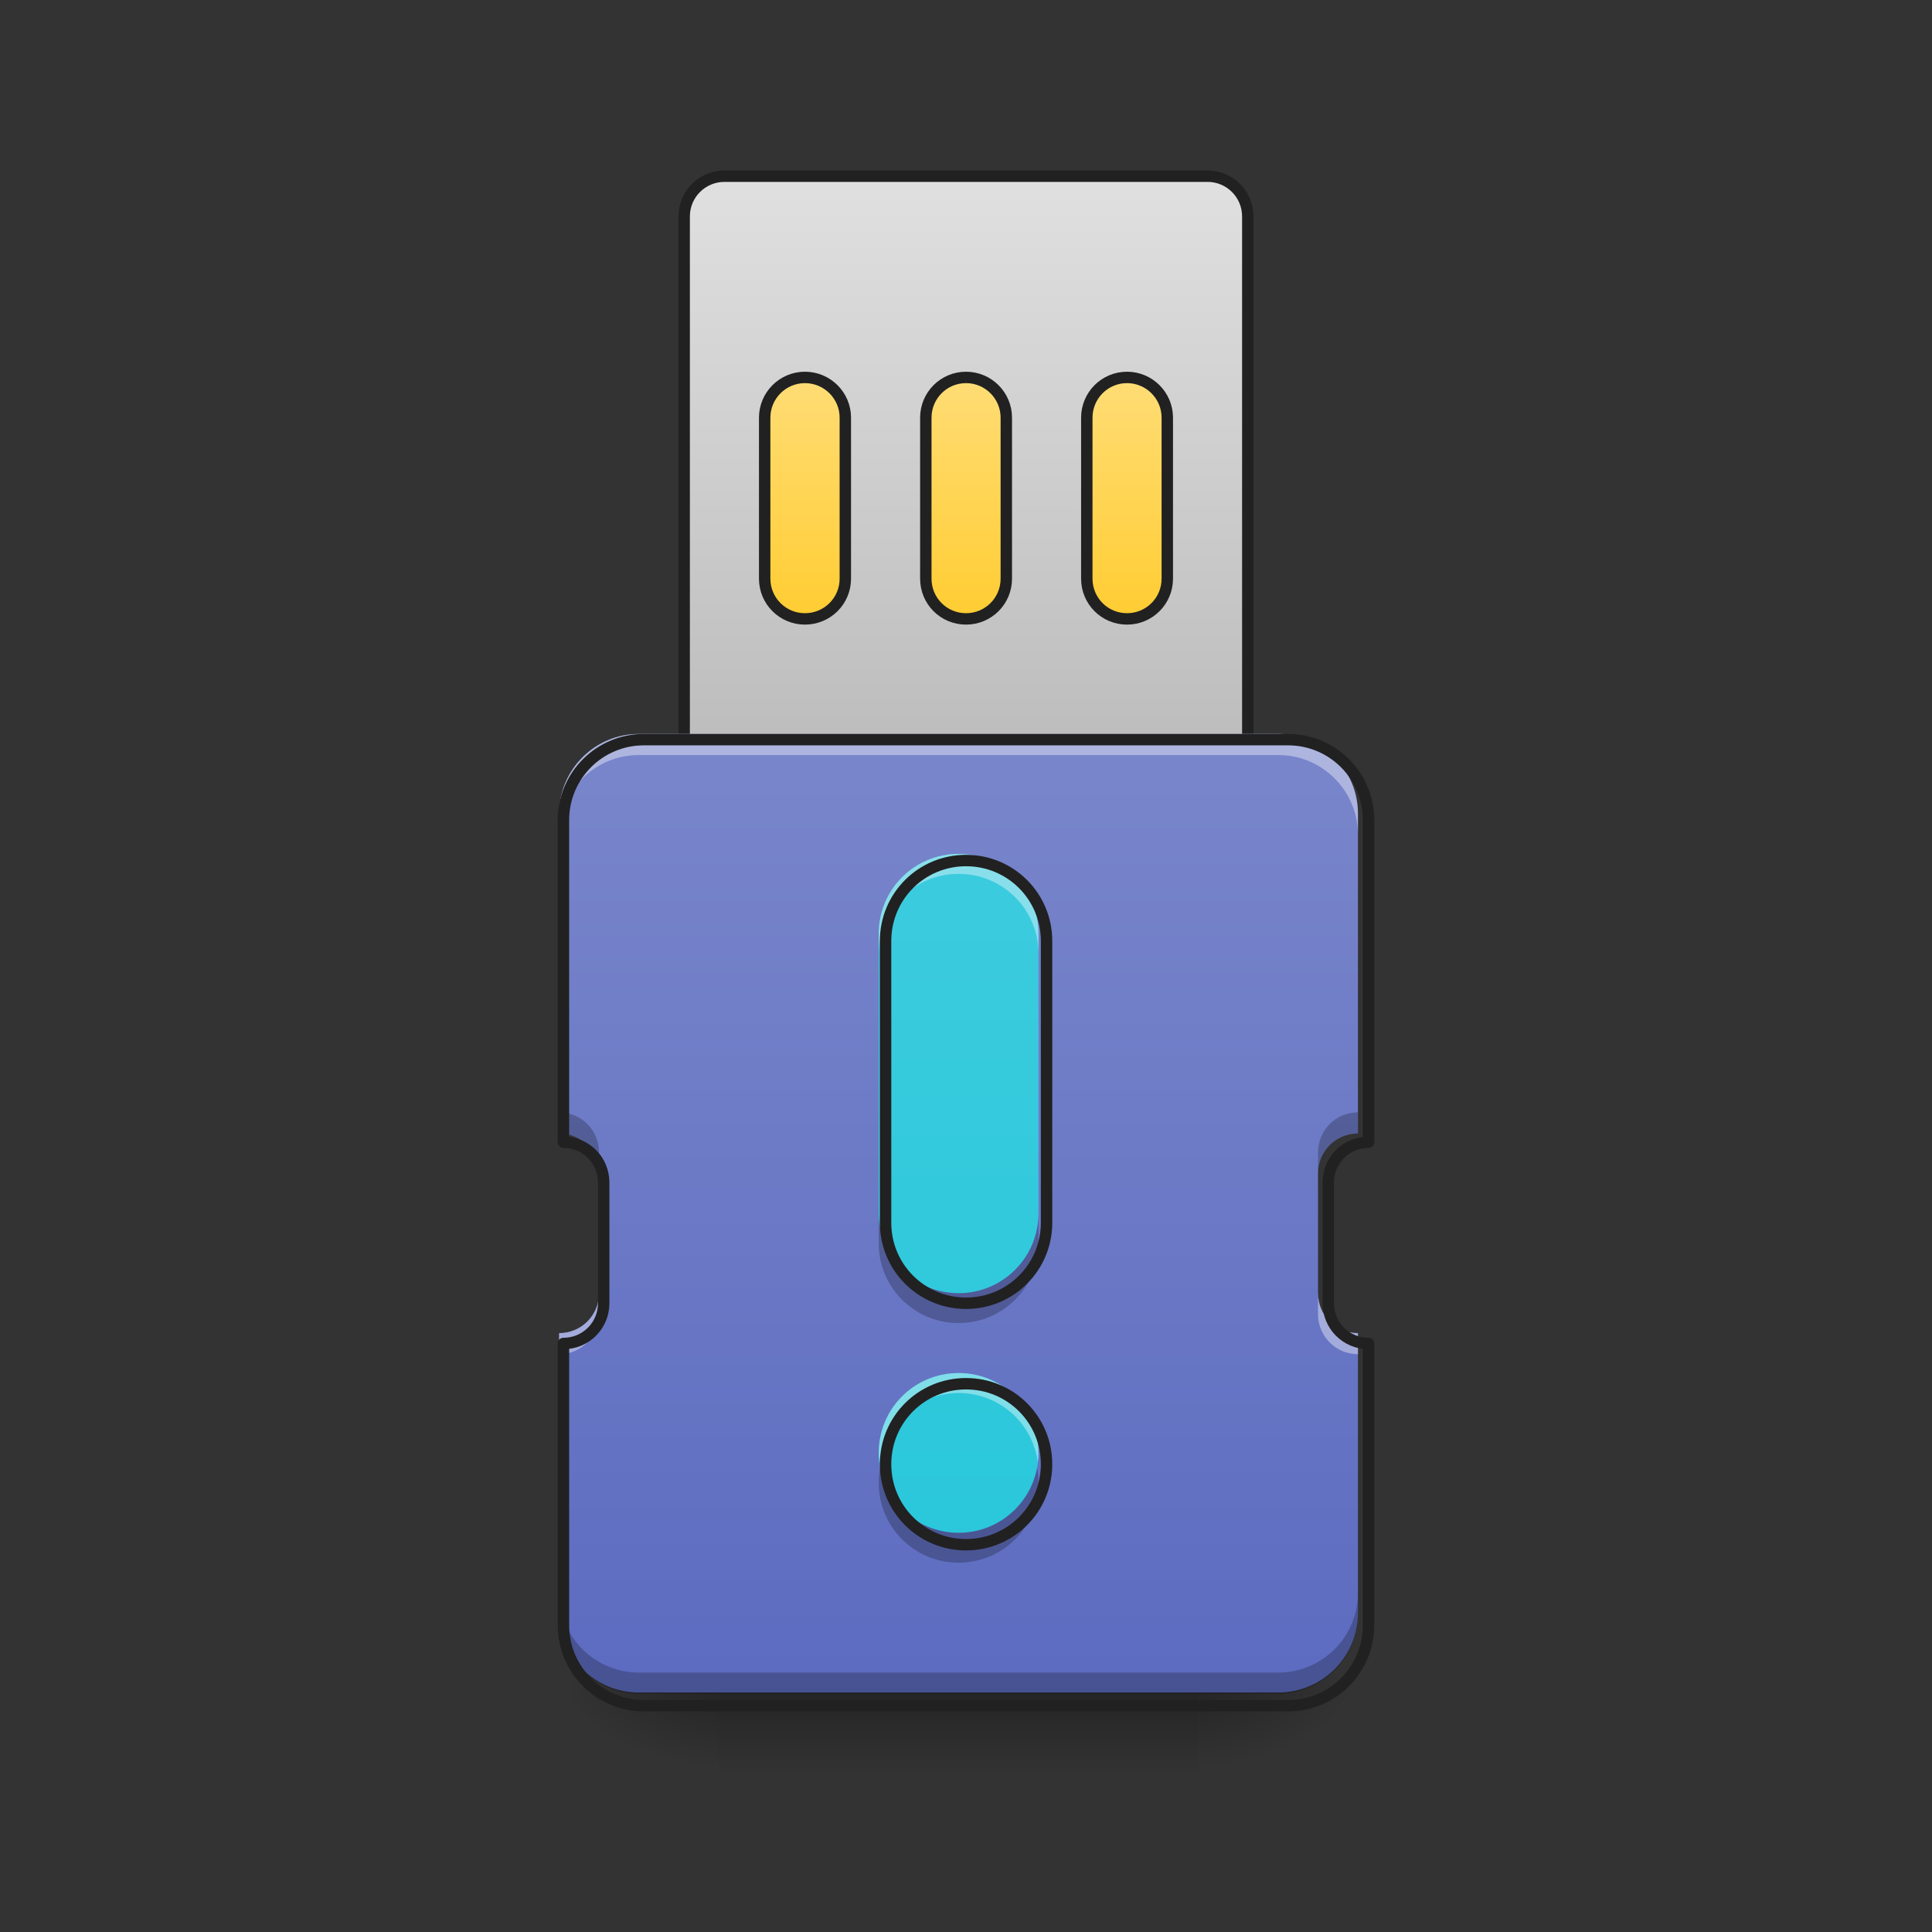 <?xml version="1.0" encoding="UTF-8"?>
<svg xmlns="http://www.w3.org/2000/svg" xmlns:xlink="http://www.w3.org/1999/xlink" width="48px" height="48px" viewBox="0 0 48 48" version="1.1">
<rect x="0" y="0" width="48" height="48" fill="#333333" stroke="none"/>
<defs>
<linearGradient id="linear0" gradientUnits="userSpaceOnUse" x1="508" y1="233.5" x2="508" y2="254.667" gradientTransform="matrix(0.094,0,0,0.094,-23.815,20.158)">
<stop offset="0" style="stop-color:rgb(0%,0%,0%);stop-opacity:0.275;"/>
<stop offset="1" style="stop-color:rgb(0%,0%,0%);stop-opacity:0;"/>
</linearGradient>
<radialGradient id="radial0" gradientUnits="userSpaceOnUse" cx="450.909" cy="189.579" fx="450.909" fy="189.579" r="21.167" gradientTransform="matrix(0,-0.117,-0.211,-0,69.265,95.393)">
<stop offset="0" style="stop-color:rgb(0%,0%,0%);stop-opacity:0.314;"/>
<stop offset="0.222" style="stop-color:rgb(0%,0%,0%);stop-opacity:0.275;"/>
<stop offset="1" style="stop-color:rgb(0%,0%,0%);stop-opacity:0;"/>
</radialGradient>
<radialGradient id="radial1" gradientUnits="userSpaceOnUse" cx="450.909" cy="189.579" fx="450.909" fy="189.579" r="21.167" gradientTransform="matrix(-0,0.117,0.211,0,-21.636,-11.291)">
<stop offset="0" style="stop-color:rgb(0%,0%,0%);stop-opacity:0.314;"/>
<stop offset="0.222" style="stop-color:rgb(0%,0%,0%);stop-opacity:0.275;"/>
<stop offset="1" style="stop-color:rgb(0%,0%,0%);stop-opacity:0;"/>
</radialGradient>
<radialGradient id="radial2" gradientUnits="userSpaceOnUse" cx="450.909" cy="189.579" fx="450.909" fy="189.579" r="21.167" gradientTransform="matrix(-0,-0.117,0.211,-0,-21.636,95.393)">
<stop offset="0" style="stop-color:rgb(0%,0%,0%);stop-opacity:0.314;"/>
<stop offset="0.222" style="stop-color:rgb(0%,0%,0%);stop-opacity:0.275;"/>
<stop offset="1" style="stop-color:rgb(0%,0%,0%);stop-opacity:0;"/>
</radialGradient>
<radialGradient id="radial3" gradientUnits="userSpaceOnUse" cx="450.909" cy="189.579" fx="450.909" fy="189.579" r="21.167" gradientTransform="matrix(0,0.117,-0.211,0,69.265,-11.291)">
<stop offset="0" style="stop-color:rgb(0%,0%,0%);stop-opacity:0.314;"/>
<stop offset="0.222" style="stop-color:rgb(0%,0%,0%);stop-opacity:0.275;"/>
<stop offset="1" style="stop-color:rgb(0%,0%,0%);stop-opacity:0;"/>
</radialGradient>
<linearGradient id="linear1" gradientUnits="userSpaceOnUse" x1="254" y1="-41.667" x2="254" y2="-126.333" gradientTransform="matrix(1,0,0,1,0,0)">
<stop offset="0" style="stop-color:rgb(100%,79.216%,15.686%);stop-opacity:1;"/>
<stop offset="1" style="stop-color:rgb(100%,87.843%,50.98%);stop-opacity:1;"/>
</linearGradient>
<linearGradient id="linear2" gradientUnits="userSpaceOnUse" x1="960" y1="735.118" x2="960" y2="175.118" gradientTransform="matrix(1,0,0,1,0,-0)">
<stop offset="0" style="stop-color:rgb(74.118%,74.118%,74.118%);stop-opacity:1;"/>
<stop offset="1" style="stop-color:rgb(87.843%,87.843%,87.843%);stop-opacity:1;"/>
</linearGradient>
<linearGradient id="linear3" gradientUnits="userSpaceOnUse" x1="960" y1="1695.118" x2="960" y2="735.118" gradientTransform="matrix(0.025,0,0,0.025,0,0)">
<stop offset="0" style="stop-color:rgb(36.078%,41.961%,75.294%);stop-opacity:1;"/>
<stop offset="1" style="stop-color:rgb(47.451%,52.549%,79.608%);stop-opacity:1;"/>
</linearGradient>
<linearGradient id="linear4" gradientUnits="userSpaceOnUse" x1="960" y1="1695.118" x2="960" y2="175.118" gradientTransform="matrix(0.025,0,0,0.025,0,0)">
<stop offset="0" style="stop-color:rgb(14.902%,77.647%,85.49%);stop-opacity:1;"/>
<stop offset="1" style="stop-color:rgb(30.196%,81.569%,88.235%);stop-opacity:1;"/>
</linearGradient>
</defs>
<g id="surface1">
<path style=" stroke:none;fill-rule:nonzero;fill:url(#linear0);" d="M 17.859 42.051 L 29.77 42.051 L 29.77 44.035 L 17.859 44.035 Z M 17.859 42.051 "/>
<path style=" stroke:none;fill-rule:nonzero;fill:url(#radial0);" d="M 29.77 42.051 L 33.738 42.051 L 33.738 40.066 L 29.77 40.066 Z M 29.77 42.051 "/>
<path style=" stroke:none;fill-rule:nonzero;fill:url(#radial1);" d="M 17.859 42.051 L 13.891 42.051 L 13.891 44.035 L 17.859 44.035 Z M 17.859 42.051 "/>
<path style=" stroke:none;fill-rule:nonzero;fill:url(#radial2);" d="M 17.859 42.051 L 13.891 42.051 L 13.891 40.066 L 17.859 40.066 Z M 17.859 42.051 "/>
<path style=" stroke:none;fill-rule:nonzero;fill:url(#radial3);" d="M 29.77 42.051 L 33.738 42.051 L 33.738 44.035 L 29.77 44.035 Z M 29.77 42.051 "/>
<path style="fill-rule:nonzero;fill:url(#linear1);stroke-width:3;stroke-linecap:square;stroke-linejoin:round;stroke:rgb(12.941%,12.941%,12.941%);stroke-opacity:1;stroke-miterlimit:4;" d="M 201.064 -126.342 L 306.929 -126.342 C 312.762 -126.342 317.511 -121.592 317.511 -115.759 L 317.511 -52.266 C 317.511 -46.391 312.762 -41.683 306.929 -41.683 L 201.064 -41.683 C 195.231 -41.683 190.482 -46.391 190.482 -52.266 L 190.482 -115.759 C 190.482 -121.592 195.231 -126.342 201.064 -126.342 Z M 201.064 -126.342 " transform="matrix(0.094,0,0,0.094,0,20.158)"/>
<path style="fill-rule:nonzero;fill:url(#linear2);stroke-width:11.339;stroke-linecap:square;stroke-linejoin:round;stroke:rgb(12.941%,12.941%,12.941%);stroke-opacity:1;stroke-miterlimit:4;" d="M 719.931 175.101 C 697.886 175.101 679.935 192.895 679.935 215.098 L 679.935 735.048 C 679.935 757.251 697.886 775.044 719.931 775.044 L 1200.043 775.044 C 1222.088 775.044 1240.039 757.251 1240.039 735.048 L 1240.039 215.098 C 1240.039 192.895 1222.088 175.101 1200.043 175.101 Z M 799.924 375.082 C 822.126 375.082 840.077 393.033 840.077 415.078 L 840.077 575.063 C 840.077 597.266 822.126 615.059 799.924 615.059 C 777.879 615.059 759.927 597.266 759.927 575.063 L 759.927 415.078 C 759.927 393.033 777.879 375.082 799.924 375.082 Z M 960.066 375.082 C 982.111 375.082 1000.062 393.033 1000.062 415.078 L 1000.062 575.063 C 1000.062 597.266 982.111 615.059 960.066 615.059 C 937.863 615.059 920.07 597.266 920.07 575.063 L 920.07 415.078 C 920.07 393.033 937.863 375.082 960.066 375.082 Z M 1120.051 375.082 C 1142.096 375.082 1160.047 393.033 1160.047 415.078 L 1160.047 575.063 C 1160.047 597.266 1142.096 615.059 1120.051 615.059 C 1097.848 615.059 1080.054 597.266 1080.054 575.063 L 1080.054 415.078 C 1080.054 393.033 1097.848 375.082 1120.051 375.082 Z M 1120.051 375.082 " transform="matrix(0.025,0,0,0.025,0,0)"/>
<path style=" stroke:none;fill-rule:nonzero;fill:url(#linear3);" d="M 15.875 18.234 C 14.777 18.234 13.891 19.121 13.891 20.219 L 13.891 28.16 C 14.441 28.16 14.883 28.602 14.883 29.152 L 14.883 32.129 C 14.883 32.68 14.441 33.121 13.891 33.121 L 13.891 40.066 C 13.891 41.164 14.777 42.051 15.875 42.051 L 31.754 42.051 C 32.852 42.051 33.738 41.164 33.738 40.066 L 33.738 33.121 C 33.188 33.121 32.746 32.68 32.746 32.129 L 32.746 29.152 C 32.746 28.602 33.188 28.16 33.738 28.16 L 33.738 20.219 C 33.738 19.121 32.852 18.234 31.754 18.234 Z M 15.875 18.234 "/>
<path style=" stroke:none;fill-rule:nonzero;fill:rgb(100%,100%,100%);fill-opacity:0.392;" d="M 15.875 18.234 C 14.777 18.234 13.891 19.121 13.891 20.219 L 13.891 20.742 C 13.891 19.645 14.777 18.758 15.875 18.758 L 31.754 18.758 C 32.852 18.758 33.738 19.645 33.738 20.742 L 33.738 20.219 C 33.738 19.121 32.852 18.234 31.754 18.234 Z M 14.883 32.129 C 14.883 32.68 14.441 33.121 13.891 33.121 L 13.891 33.645 C 14.441 33.645 14.883 33.199 14.883 32.652 Z M 32.746 32.129 L 32.746 32.652 C 32.746 33.199 33.188 33.645 33.738 33.645 L 33.738 33.121 C 33.188 33.121 32.746 32.68 32.746 32.129 Z M 32.746 32.129 "/>
<path style=" stroke:none;fill-rule:nonzero;fill:rgb(0%,0%,0%);fill-opacity:0.235;" d="M 15.875 42.078 C 14.777 42.078 13.891 41.191 13.891 40.094 L 13.891 39.57 C 13.891 40.668 14.777 41.555 15.875 41.555 L 31.754 41.555 C 32.852 41.555 33.738 40.668 33.738 39.57 L 33.738 40.094 C 33.738 41.191 32.852 42.078 31.754 42.078 Z M 14.883 29.152 C 14.883 28.602 14.441 28.16 13.891 28.16 L 13.891 27.637 C 14.441 27.637 14.883 28.078 14.883 28.629 Z M 32.746 29.152 L 32.746 28.629 C 32.746 28.078 33.188 27.637 33.738 27.637 L 33.738 28.16 C 33.188 28.16 32.746 28.602 32.746 29.152 Z M 32.746 29.152 "/>
<path style="fill:none;stroke-width:11.339;stroke-linecap:square;stroke-linejoin:round;stroke:rgb(12.941%,12.941%,12.941%);stroke-opacity:1;stroke-miterlimit:4;" d="M 639.939 735.048 C 595.691 735.048 559.947 770.793 559.947 815.04 L 559.947 1135.167 C 582.149 1135.167 599.943 1152.961 599.943 1175.163 L 599.943 1295.152 C 599.943 1317.355 582.149 1335.148 559.947 1335.148 L 559.947 1615.121 C 559.947 1659.369 595.691 1695.114 639.939 1695.114 L 1280.035 1695.114 C 1324.283 1695.114 1360.028 1659.369 1360.028 1615.121 L 1360.028 1335.148 C 1337.825 1335.148 1320.031 1317.355 1320.031 1295.152 L 1320.031 1175.163 C 1320.031 1152.961 1337.825 1135.167 1360.028 1135.167 L 1360.028 815.04 C 1360.028 770.793 1324.283 735.048 1280.035 735.048 Z M 639.939 735.048 " transform="matrix(0.025,0,0,0.025,0,0)"/>
<path style=" stroke:none;fill-rule:nonzero;fill:url(#linear4);" d="M 23.816 21.215 C 22.715 21.215 21.832 22.098 21.832 23.199 L 21.832 30.145 C 21.832 31.242 22.715 32.129 23.816 32.129 C 24.914 32.129 25.801 31.242 25.801 30.145 L 25.801 23.199 C 25.801 22.098 24.914 21.215 23.816 21.215 Z M 23.816 34.113 C 22.715 34.113 21.832 34.996 21.832 36.098 C 21.832 37.195 22.715 38.082 23.816 38.082 C 24.914 38.082 25.801 37.195 25.801 36.098 C 25.801 34.996 24.914 34.113 23.816 34.113 Z M 23.816 34.113 "/>
<path style=" stroke:none;fill-rule:nonzero;fill:rgb(100%,100%,100%);fill-opacity:0.392;" d="M 23.816 21.215 C 22.715 21.215 21.832 22.098 21.832 23.199 L 21.832 23.695 C 21.832 22.594 22.715 21.711 23.816 21.711 C 24.914 21.711 25.801 22.594 25.801 23.695 L 25.801 23.199 C 25.801 22.098 24.914 21.215 23.816 21.215 Z M 23.816 34.113 C 22.715 34.113 21.832 34.996 21.832 36.098 C 21.832 36.18 21.836 36.266 21.844 36.344 C 21.969 35.363 22.801 34.609 23.816 34.609 C 24.832 34.609 25.664 35.363 25.785 36.344 C 25.793 36.266 25.801 36.18 25.801 36.098 C 25.801 34.996 24.914 34.113 23.816 34.113 Z M 23.816 34.113 "/>
<path style=" stroke:none;fill-rule:nonzero;fill:rgb(0%,0%,0%);fill-opacity:0.235;" d="M 21.832 30.145 L 21.832 30.887 C 21.832 31.988 22.715 32.871 23.816 32.871 C 24.914 32.871 25.801 31.988 25.801 30.887 L 25.801 30.145 C 25.801 31.242 24.914 32.129 23.816 32.129 C 22.715 32.129 21.832 31.242 21.832 30.145 Z M 21.863 36.469 C 21.844 36.59 21.832 36.715 21.832 36.84 C 21.832 37.941 22.715 38.824 23.816 38.824 C 24.914 38.824 25.801 37.941 25.801 36.84 C 25.801 36.715 25.789 36.59 25.766 36.469 C 25.59 37.391 24.785 38.082 23.816 38.082 C 22.844 38.082 22.039 37.391 21.863 36.469 Z M 21.863 36.469 "/>
<path style="fill:none;stroke-width:11.339;stroke-linecap:round;stroke-linejoin:round;stroke:rgb(12.941%,12.941%,12.941%);stroke-opacity:1;stroke-miterlimit:4;" d="M 960.066 855.194 C 915.661 855.194 880.073 890.781 880.073 935.186 L 880.073 1215.16 C 880.073 1259.407 915.661 1295.152 960.066 1295.152 C 1004.314 1295.152 1040.058 1259.407 1040.058 1215.16 L 1040.058 935.186 C 1040.058 890.781 1004.314 855.194 960.066 855.194 Z M 960.066 1375.144 C 915.661 1375.144 880.073 1410.731 880.073 1455.137 C 880.073 1499.384 915.661 1535.129 960.066 1535.129 C 1004.314 1535.129 1040.058 1499.384 1040.058 1455.137 C 1040.058 1410.731 1004.314 1375.144 960.066 1375.144 Z M 960.066 1375.144 " transform="matrix(0.025,0,0,0.025,0,0)"/>
</g>
</svg>
